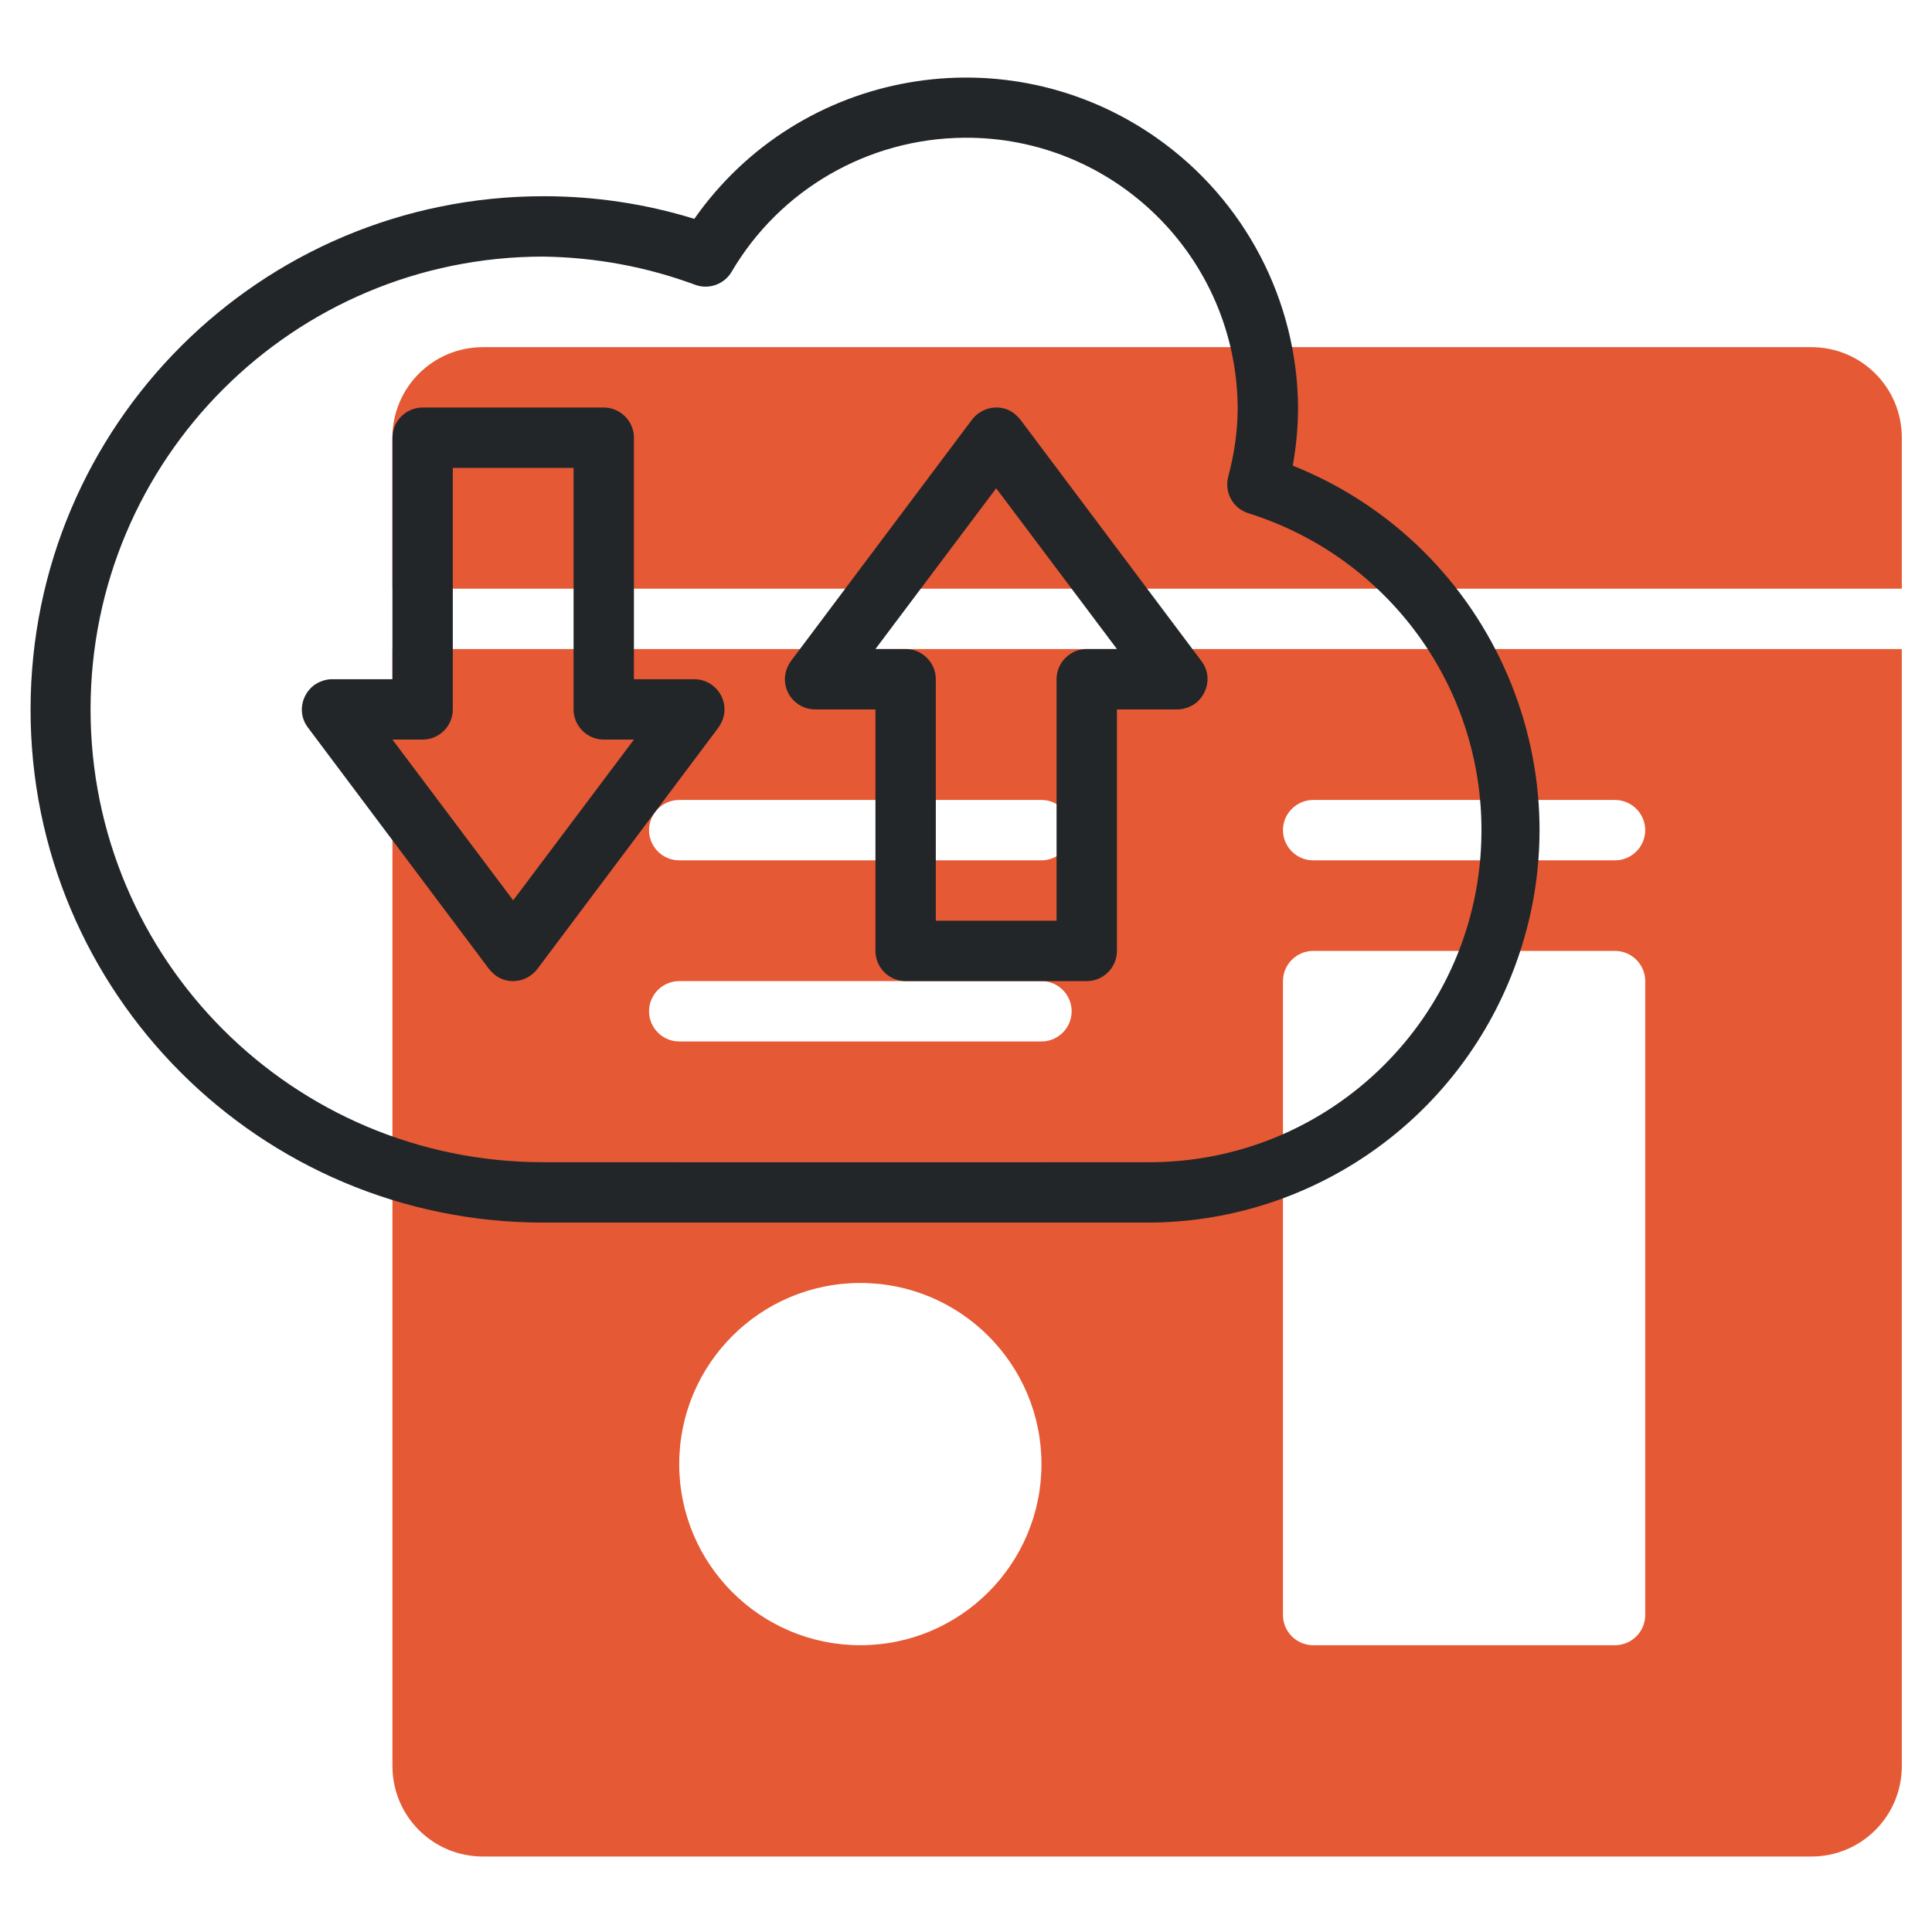 <?xml version="1.0" encoding="utf-8"?>
<!-- Generator: Adobe Illustrator 26.0.1, SVG Export Plug-In . SVG Version: 6.00 Build 0)  -->
<svg version="1.1" id="line" xmlns="http://www.w3.org/2000/svg" xmlns:xlink="http://www.w3.org/1999/xlink" x="0px" y="0px"
	 viewBox="0 0 512 512" style="enable-background:new 0 0 512 512;" xml:space="preserve">
<style type="text/css">
	.st0{fill:#E55934;}
	.st1{fill:#222629;}
</style>
<path class="st0" d="M504,156v-40c0-13.3-10.7-24-24-24H128c-13.3,0-24,10.7-24,24v40H504z"/>
<path class="st0" d="M104,172v296c0,13.3,10.7,24,24,24h352c13.3,0,24-10.7,24-24V172H104z M228,436c-26.5,0-48-21.5-48-48
	s21.5-48,48-48s48,21.5,48,48S254.5,436,228,436z M276,324h-96c-4.4,0-8-3.6-8-8s3.6-8,8-8h96c4.4,0,8,3.6,8,8S280.4,324,276,324z
	 M276,276h-96c-4.4,0-8-3.6-8-8s3.6-8,8-8h96c4.4,0,8,3.6,8,8S280.4,276,276,276z M276,228h-96c-4.4,0-8-3.6-8-8s3.6-8,8-8h96
	c4.4,0,8,3.6,8,8S280.4,228,276,228z M436,428c0,4.4-3.6,8-8,8h-80c-4.4,0-8-3.6-8-8V260c0-4.4,3.6-8,8-8h80c4.4,0,8,3.6,8,8V428z
	 M428,228h-80c-4.4,0-8-3.6-8-8s3.6-8,8-8h80c4.4,0,8,3.6,8,8S432.4,228,428,228z"/>
<g>
	<path class="st1" d="M129.6,256.8l-48-64c-2.7-3.5-1.9-8.5,1.6-11.2c1.4-1,3.1-1.6,4.8-1.6h16v-64c0-4.4,3.6-8,8-8h48
		c4.4,0,8,3.6,8,8v64h16c4.4,0,8,3.6,8,8c0,1.7-0.6,3.4-1.6,4.8l-48,64c-2.7,3.5-7.7,4.3-11.2,1.6
		C130.6,257.9,130.1,257.4,129.6,256.8L129.6,256.8z M104,196l32,42.6l32-42.6h-8c-4.4,0-8-3.6-8-8v-64h-32v64c0,4.4-3.6,8-8,8H104z
		"/>
	<path class="st1" d="M288,260h-48c-4.4,0-8-3.6-8-8v-64h-16c-4.4,0-8-3.6-8-8c0-1.7,0.6-3.4,1.6-4.8l48-64
		c2.7-3.5,7.7-4.3,11.2-1.6c0.6,0.5,1.1,1,1.6,1.6l48,64c2.7,3.5,1.9,8.5-1.6,11.2c-1.4,1-3.1,1.6-4.8,1.6h-16v64
		C296,256.4,292.4,260,288,260z M248,244h32v-64c0-4.4,3.6-8,8-8h8l-32-42.6L232,172h8c4.4,0,8,3.6,8,8V244z"/>
	<path class="st1" d="M304,324H144C68.9,324,8,263.1,8.1,187.9S69,52,144.1,52c13.5,0,27,2,39.9,6c27.9-39.8,82.8-49.4,122.6-21.4
		c23.3,16.4,37.2,43,37.4,71.4c0,5.2-0.5,10.3-1.4,15.4c53.3,21.3,79.3,81.9,57.9,135.2C384.7,298.1,346.5,324,304,324z M144,68
		C77.7,68,24,121.7,24,188s53.7,120,120,120h160c48.6,0.3,88.3-38.8,88.6-87.4c0.3-38.7-24.8-73-61.8-84.6c-4.1-1.3-6.4-5.6-5.3-9.7
		c1.6-6,2.5-12.1,2.5-18.3c-0.3-39.8-32.7-71.8-72.5-71.5c-25.4,0.2-48.8,13.7-61.6,35.5c-1.9,3.3-6,4.8-9.6,3.5
		C171.4,70.7,157.8,68.2,144,68z"/>
</g>
</svg>
